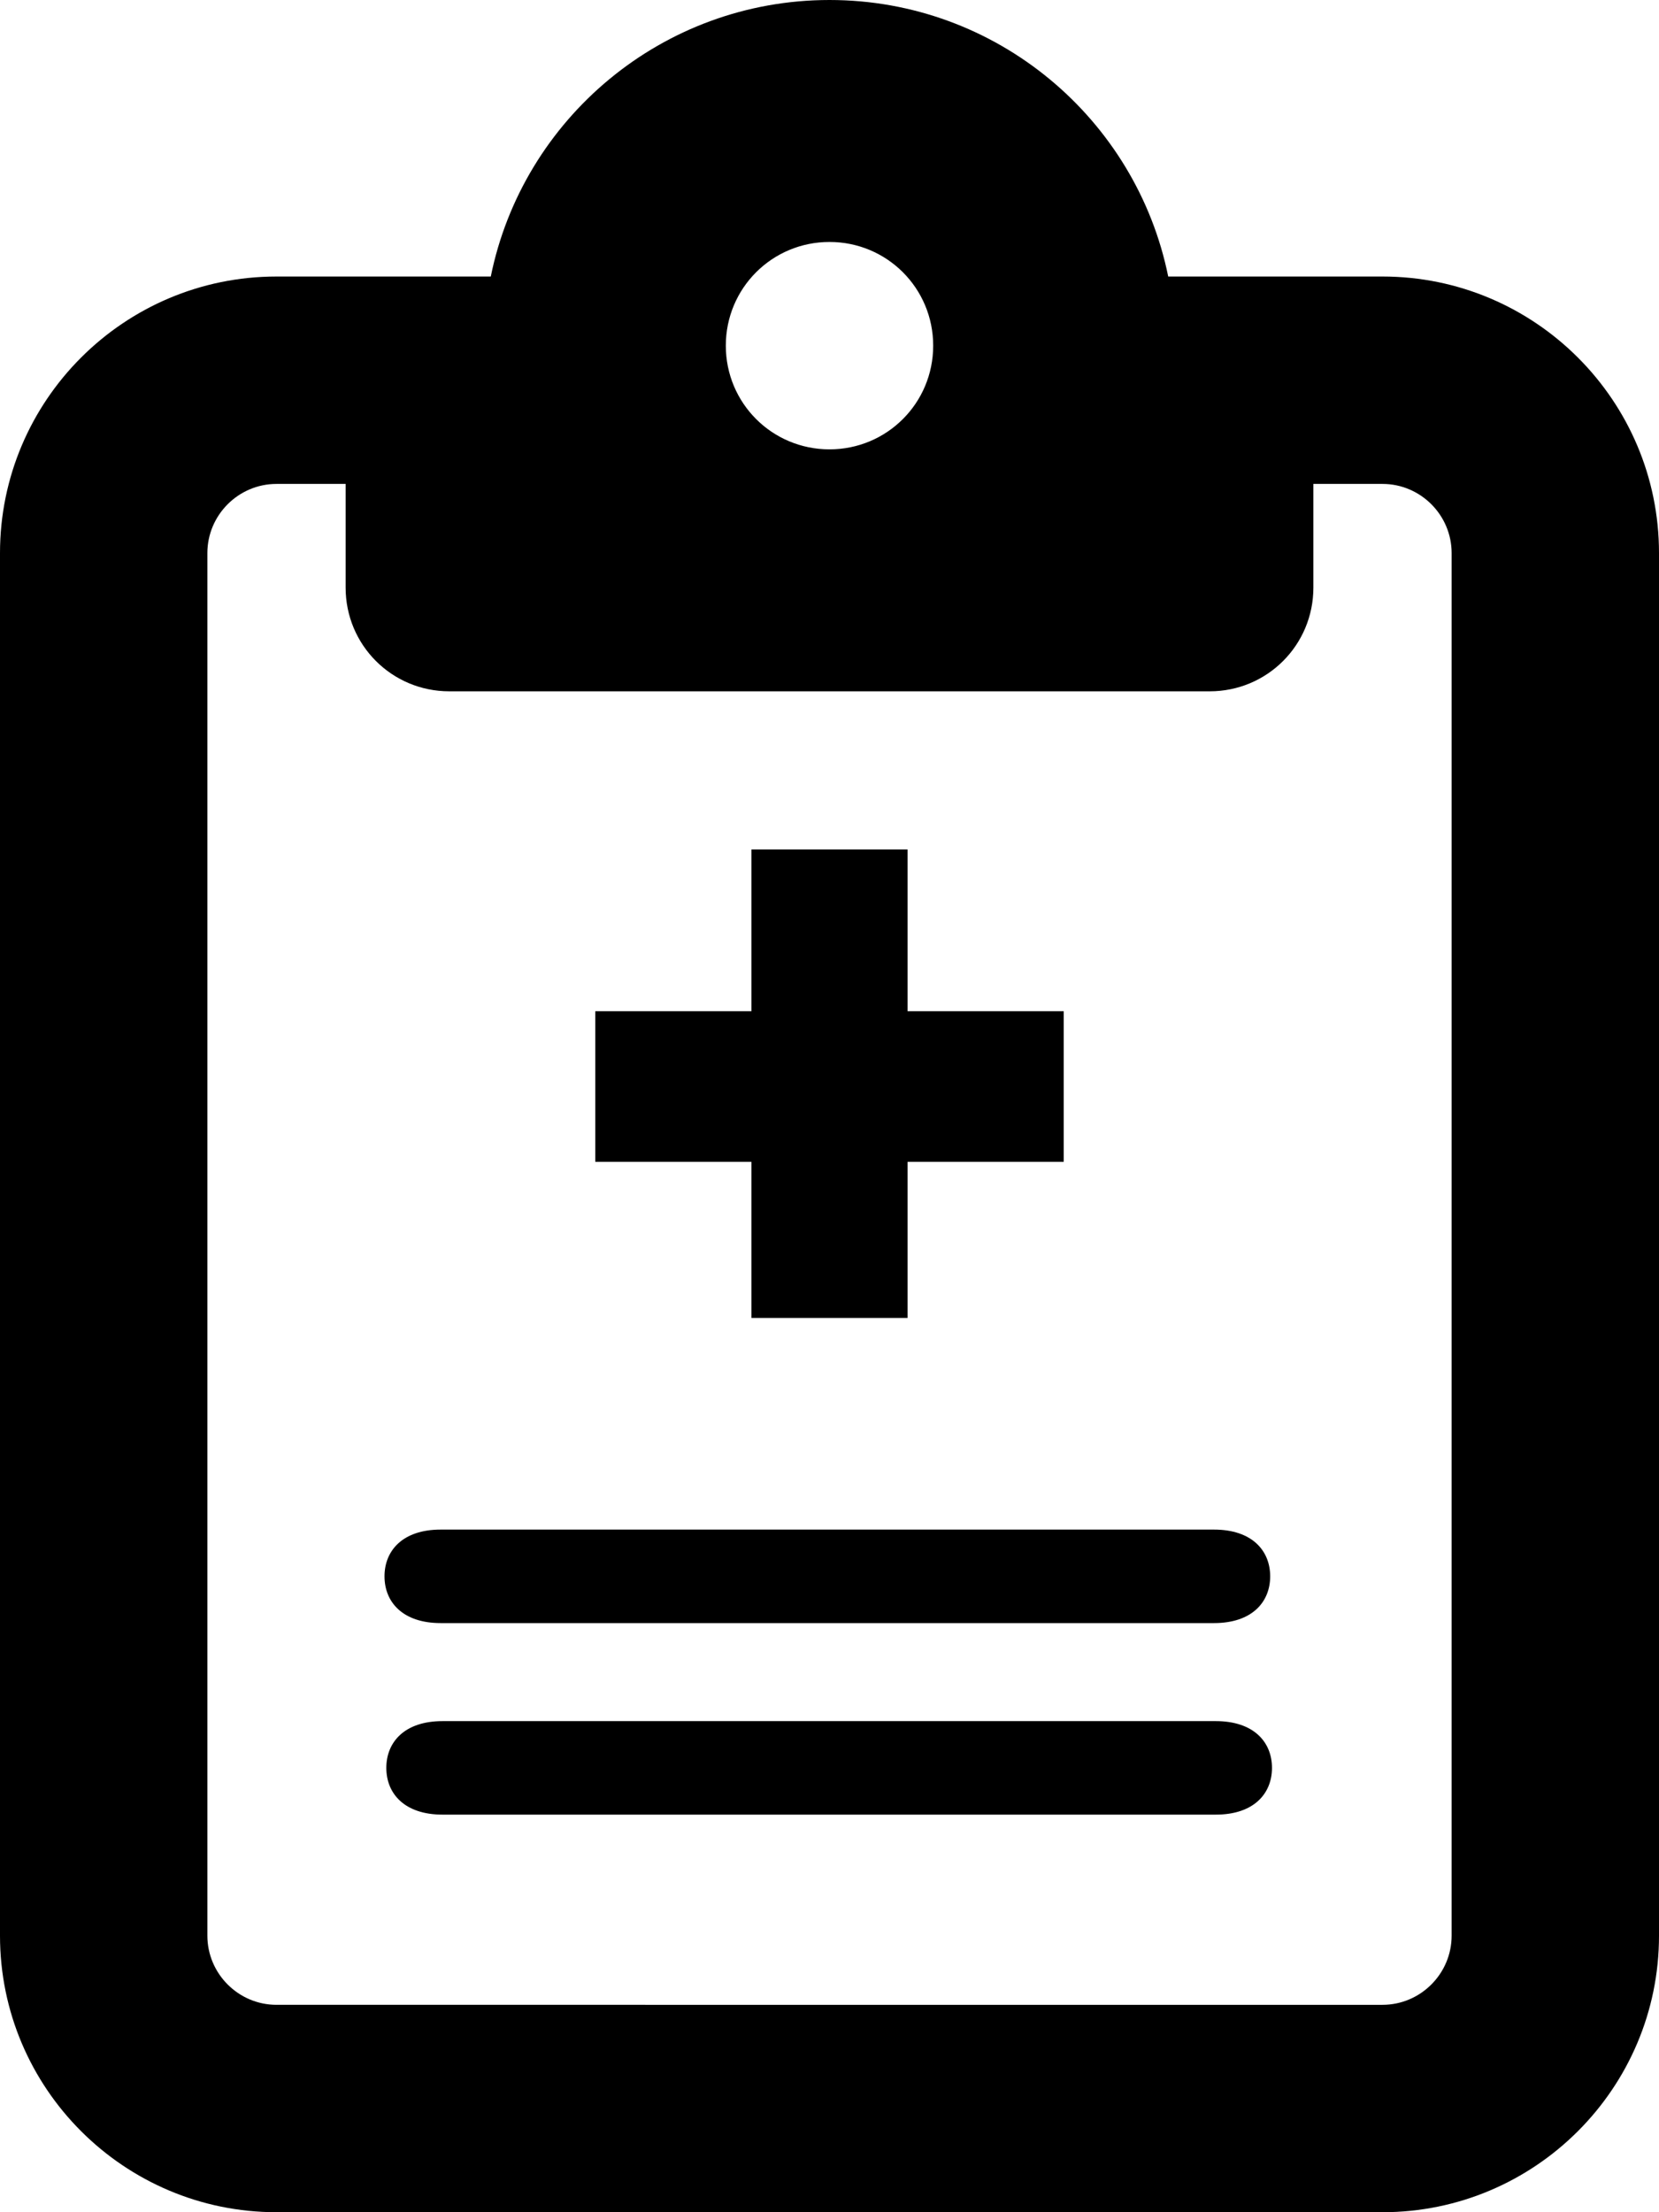 <?xml version="1.0" encoding="UTF-8"?>
<svg id="Layer_1" data-name="Layer 1" xmlns="http://www.w3.org/2000/svg" viewBox="0 0 384 512">
  <path d="M320,64h-49.6C263,27.5,230.7,0,192,0s-71,27.5-78.4,64h-49.6C28.7,64,0,92.7,0,128v320c0,35.3,28.7,64,64,64h256c35.3,0,64-28.7,64-64V128c0-35.3-28.7-64-64-64ZM192,56c13.3,0,24,10.7,24,24s-10.7,24-24,24-24-10.7-24-24,10.7-24,24-24ZM336,274.95v173.05c0,8.8-7.2,16-16,16H64c-8.8,0-16-7.2-16-16V128c0-8.8,7.2-16,16-16h16v24c0,13.3,10.7,24,24,24h176c13.3,0,24-10.7,24-24v-24h16c8.8,0,16,7.2,16,16v146.95Z"/>
  <path d="M281.42,398.34H102.42c-8.8,0-13,4.87-13,10.82s4.2,10.82,13,10.82h179c8.8,0,13-4.87,13-10.82s-4.2-10.82-13-10.82Z"/>
  <path d="M102,375.65h179c8.8,0,13-4.87,13-10.82s-4.2-10.82-13-10.82H102c-8.8,0-13,4.87-13,10.82s4.2,10.82,13,10.82Z"/>
  <polygon points="210.07 196.61 173.93 196.61 173.93 234.04 137.79 234.04 137.79 268.89 173.93 268.89 173.93 305.03 210.07 305.03 210.07 268.89 246.21 268.89 246.21 234.04 210.07 234.04 210.07 196.61"/>
</svg>